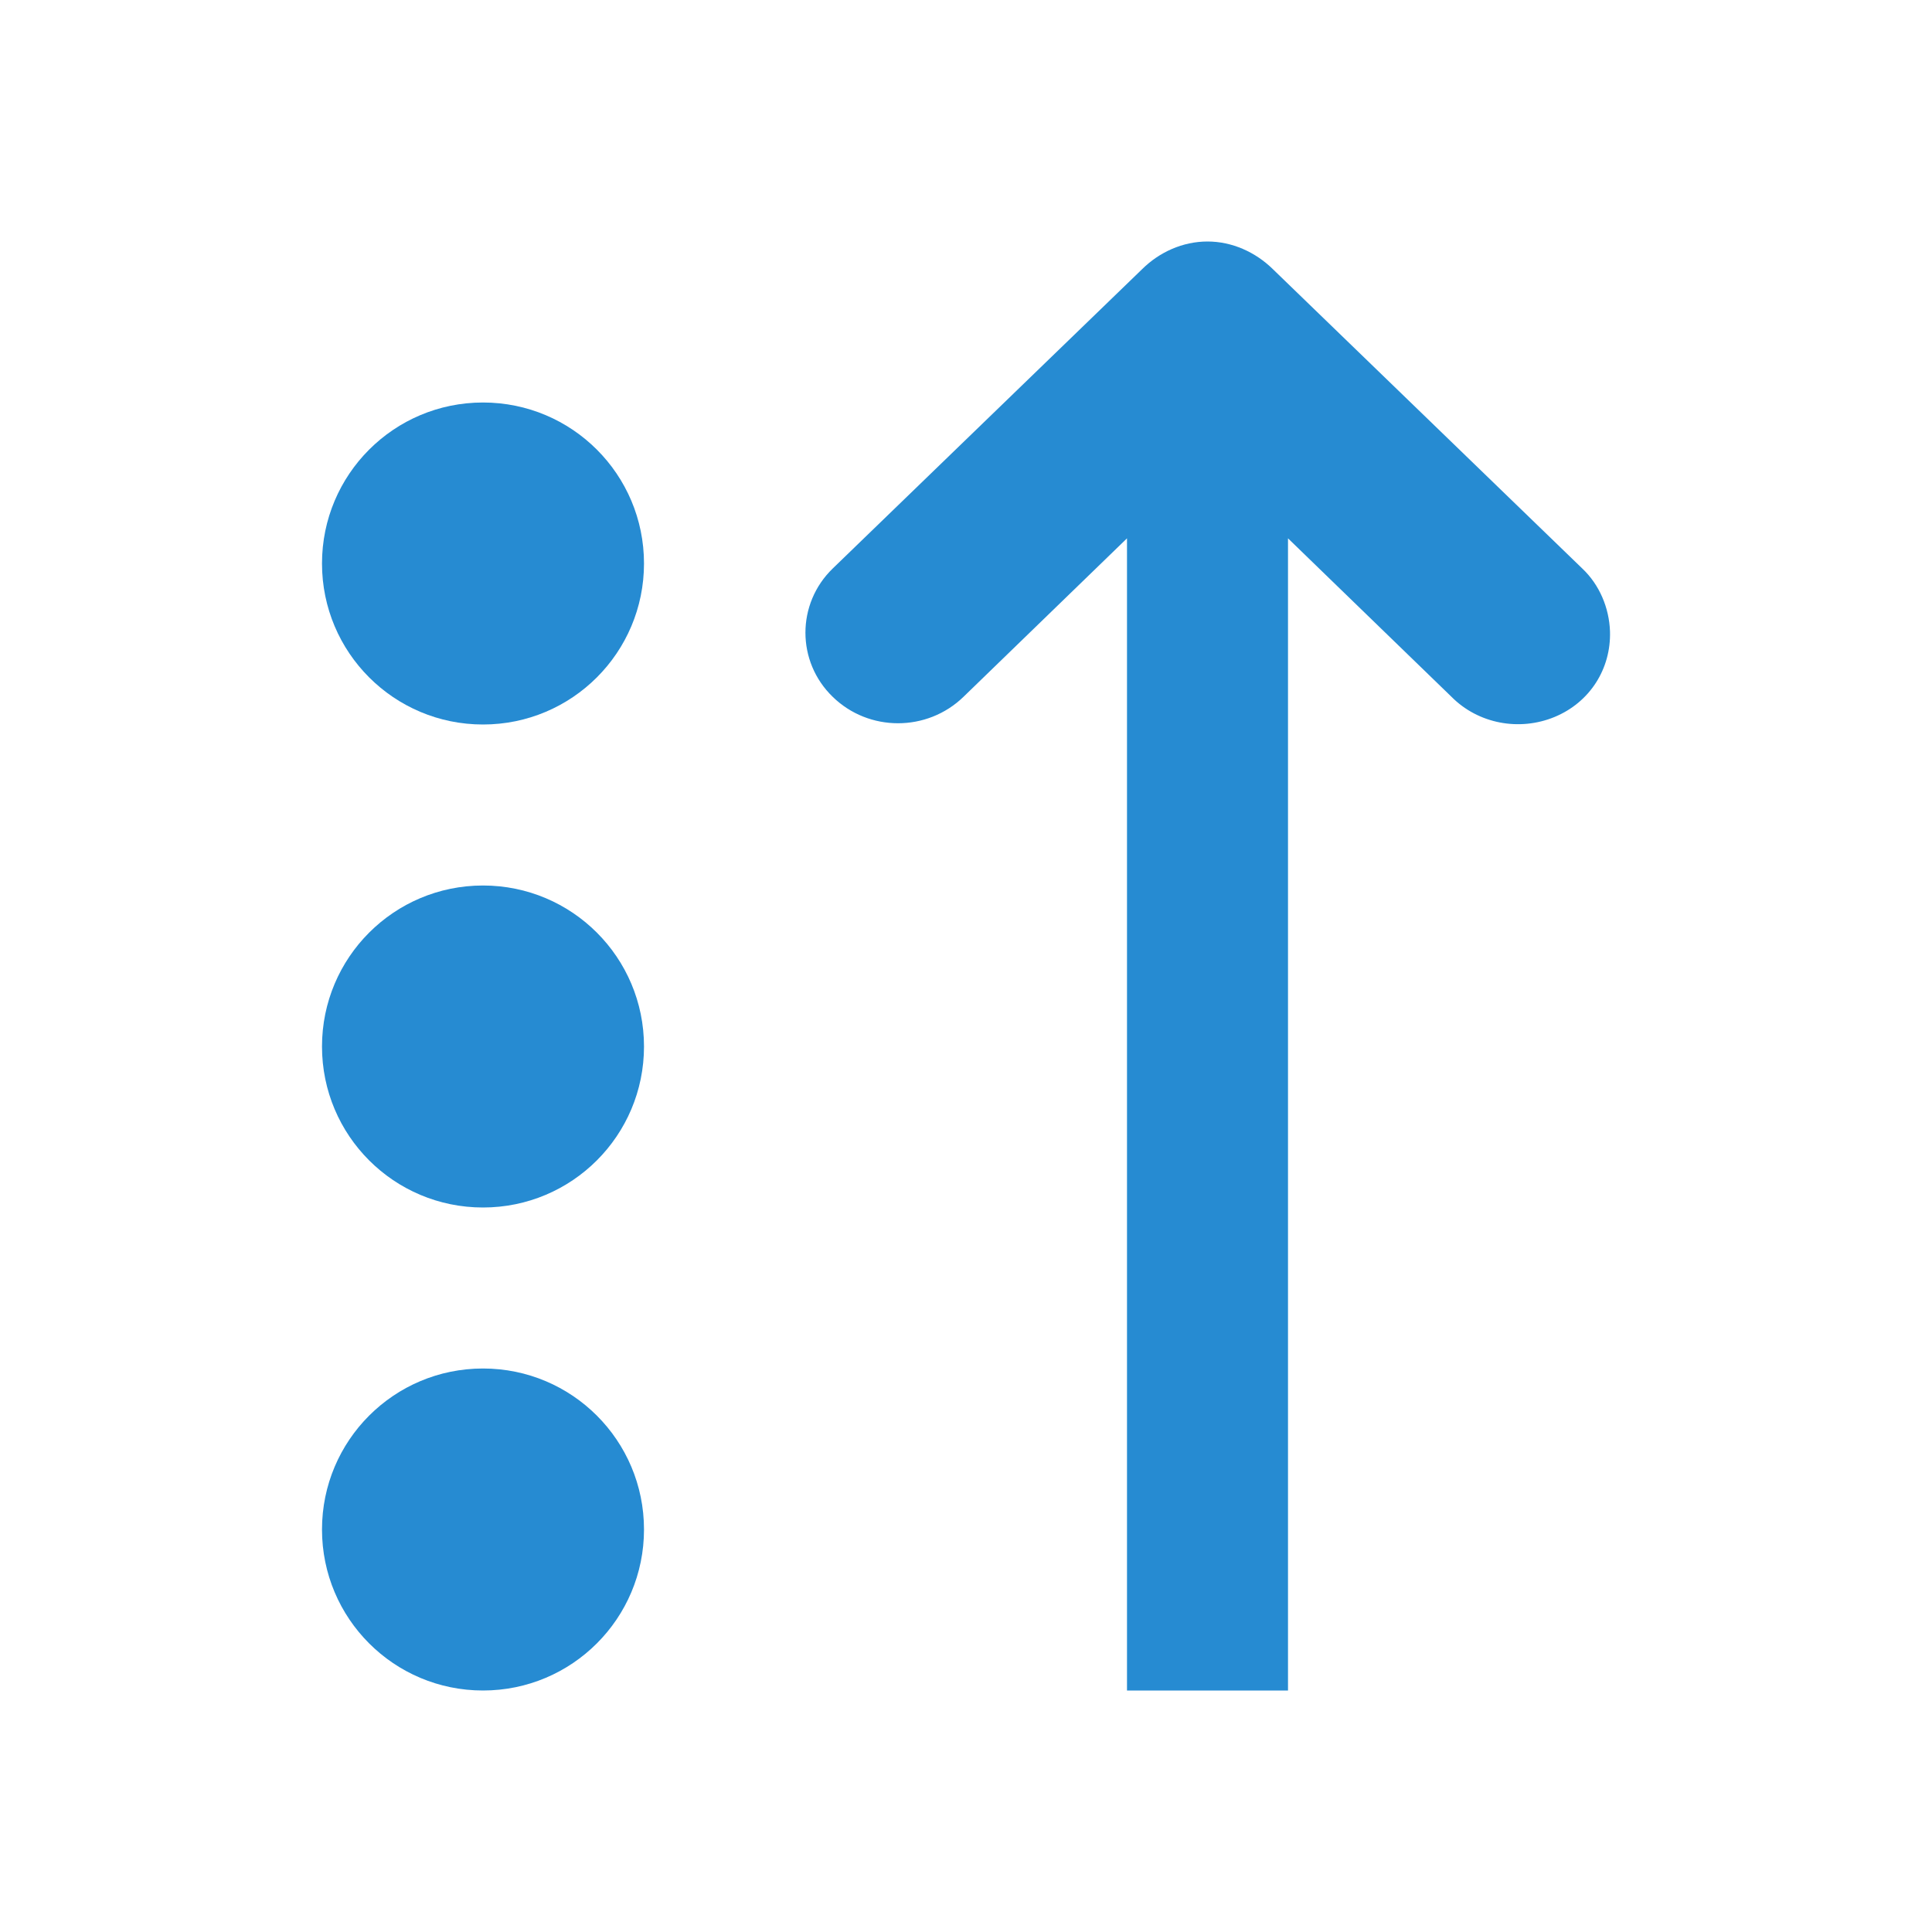 <?xml version="1.0" encoding="UTF-8" standalone="no"?>
<svg
   xmlns:dc="http://purl.org/dc/elements/1.1/"
   xmlns:cc="http://creativecommons.org/ns#"
   xmlns:rdf="http://www.w3.org/1999/02/22-rdf-syntax-ns#"
   xmlns:svg="http://www.w3.org/2000/svg"
   xmlns="http://www.w3.org/2000/svg"
   xmlns:sodipodi="http://sodipodi.sourceforge.net/DTD/sodipodi-0.dtd"
   xmlns:inkscape="http://www.inkscape.org/namespaces/inkscape"
   width="48"
   height="48"
   viewBox="0 0 48 48"
   id="svg4574"
   version="1.1"
   inkscape:version="0.48.4 r9939"
   sodipodi:docname="view-sort-descending.svg">
  <defs
     id="defs4588" />
  <sodipodi:namedview
     pagecolor="#ffffff"
     bordercolor="#666666"
     borderopacity="1"
     objecttolerance="10"
     gridtolerance="10"
     guidetolerance="10"
     inkscape:pageopacity="0"
     inkscape:pageshadow="2"
     inkscape:window-width="640"
     inkscape:window-height="480"
     id="namedview4586"
     showgrid="false"
     inkscape:zoom="4.9166667"
     inkscape:cx="24"
     inkscape:cy="24"
     inkscape:window-x="0"
     inkscape:window-y="0"
     inkscape:window-maximized="0"
     inkscape:current-layer="svg4574" />
  <path
     style="fill:#268bd2;fill-rule:evenodd;fill-opacity:1"
     d="M 16 38 C 16 40.211 14.211 42 12 42 C 9.789 42 8 40.211 8 38 C 8 35.789 9.789 34 12 34 C 14.211 34 16 35.789 16 38 Z "
     id="path4576" />
  <path
     style="fill:#268bd2;fill-opacity:1"
     d="M 30 6 C 30.609 6 31.191 6.262 31.625 6.688 L 39.312 14.125 C 39.738 14.527 39.98 15.102 40 15.688 C 40.027 16.617 39.5 17.449 38.625 17.812 C 37.746 18.176 36.723 17.98 36.062 17.312 L 32 13.375 L 32 42 L 28 42 L 28 13.375 L 23.938 17.312 C 23.035 18.188 21.586 18.188 20.688 17.312 C 19.785 16.438 19.785 15 20.688 14.125 L 28.375 6.688 C 28.805 6.262 29.387 6 30 6 Z "
     id="path4578" />
  <path
     style="fill:#268bd2;fill-rule:evenodd;fill-opacity:1"
     inkscape:connector-curvature="0"
     id="path4582"
     d="m 16,26 c 0,2.211 -1.789,4 -4,4 -2.211,0 -4,-1.789 -4,-4 0,-2.211 1.789,-4 4,-4 2.211,0 4,1.789 4,4 z" />
  <path
     style="fill:#268bd2;fill-rule:evenodd;fill-opacity:1"
     inkscape:connector-curvature="0"
     id="path4584"
     d="m 16,14 c 0,2.211 -1.789,4 -4,4 -2.211,0 -4,-1.789 -4,-4 0,-2.211 1.789,-4 4,-4 2.211,0 4,1.789 4,4 z" />
</svg>
